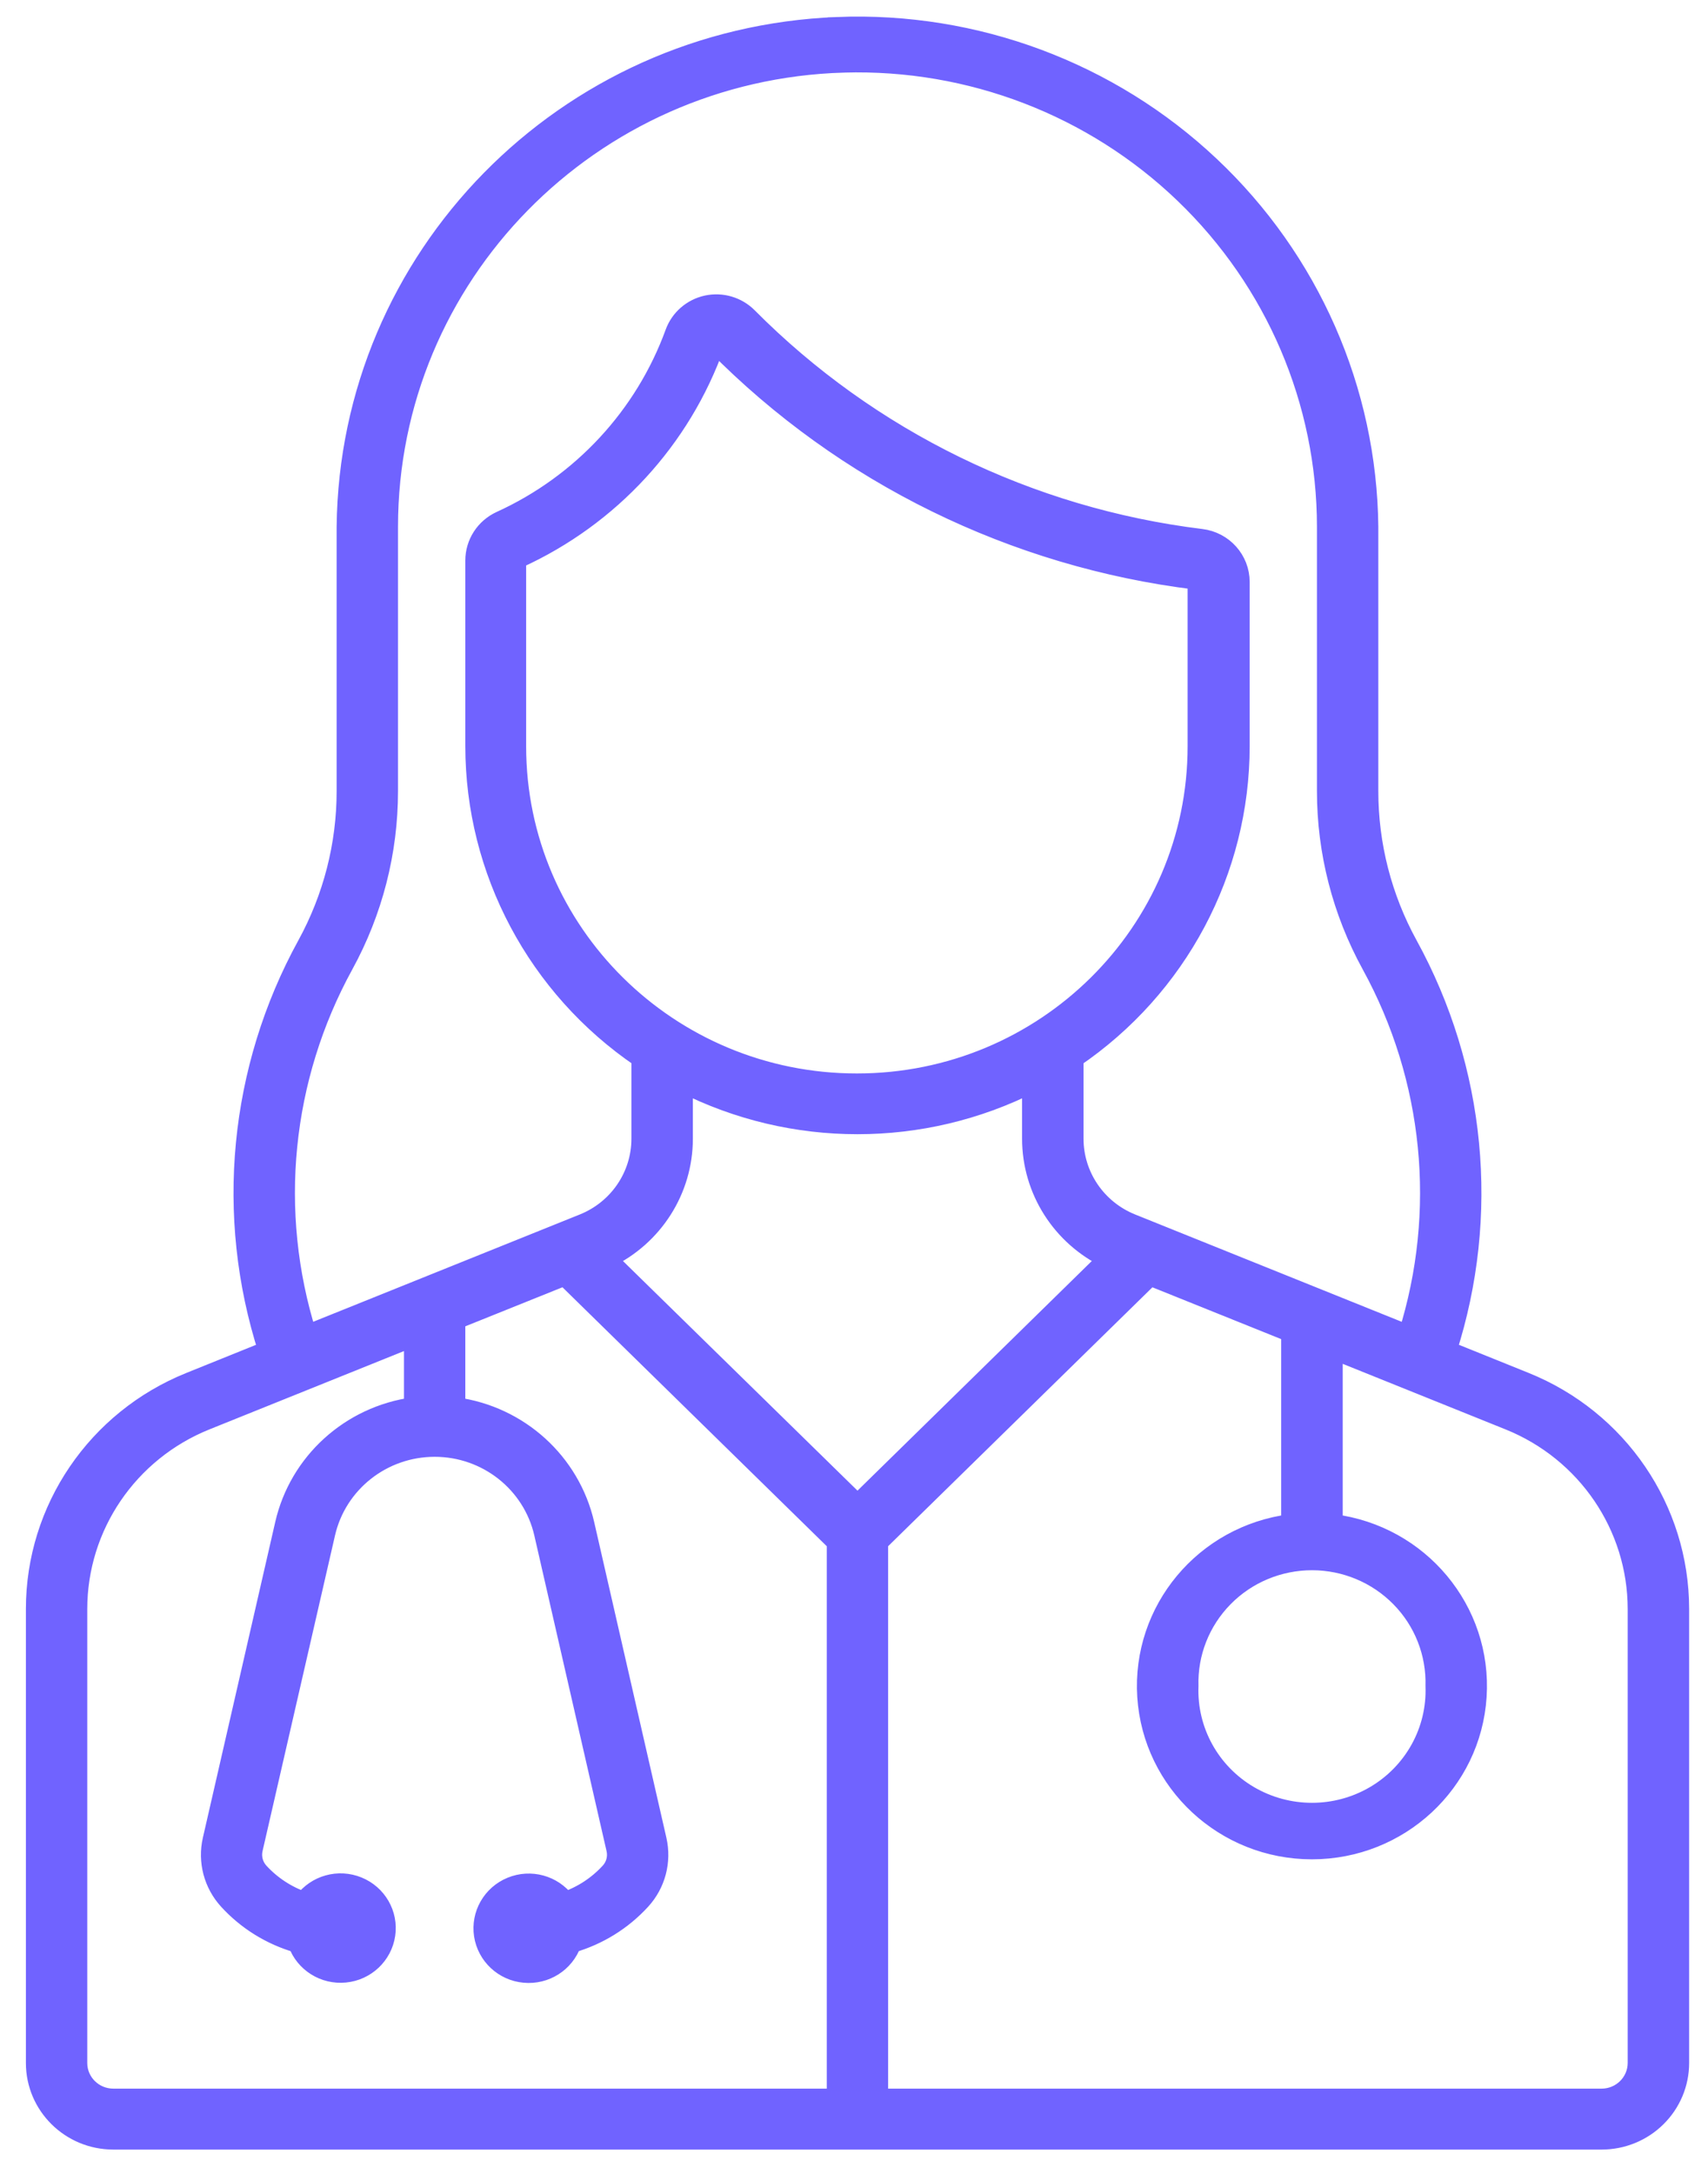 <svg xmlns="http://www.w3.org/2000/svg" width="44" height="56" viewBox="0 0 44 56">
    <g fill="none" fill-rule="evenodd">
        <g fill="#7063FF" fill-rule="nonzero" stroke="#7063FF" stroke-width=".5">
            <g>
                <g>
                    <path d="M21.257.354C14.242.626 8.677 6.294 8.605 13.24v6.808c0 1.384-.35 2.745-1.016 3.961-1.758 3.202-2.12 6.974-1.004 10.446l-2.007.81C2.173 36.233.6 38.546.6 41.115V52.81c.001 1.094.897 1.98 2.003 1.98h38.34c.53 0 1.04-.207 1.416-.579.376-.371.588-.875.588-1.4V41.115c-.001-2.57-1.576-4.884-3.983-5.852l-2.005-.809c1.117-3.472.755-7.244-1.003-10.446-.667-1.216-1.016-2.577-1.016-3.96v-6.81c-.037-3.52-1.511-6.876-4.089-9.303-2.578-2.428-6.038-3.72-9.594-3.582h0zm.161.932c3.266-.095 6.432 1.123 8.775 3.375 2.344 2.252 3.666 5.347 3.666 8.579v6.808c0 1.563.396 3.1 1.15 4.473 1.601 2.92 1.942 6.357.945 9.53l-7.123-2.868c-.898-.362-1.485-1.225-1.485-2.183v-2.075c2.68-1.818 4.28-4.826 4.28-8.04v-4.227c0-.568-.428-1.046-.998-1.116-4.434-.543-8.551-2.555-11.682-5.708-.275-.275-.673-.392-1.055-.309-.381.084-.693.355-.825.719-.78 2.142-2.396 3.886-4.486 4.838-.402.185-.66.583-.66 1.022v4.78c0 3.214 1.6 6.222 4.279 8.04V29c0 .958-.587 1.821-1.485 2.183L7.591 34.05c-.996-3.173-.654-6.61.948-9.53.753-1.373 1.147-2.91 1.147-4.473V13.24c0-6.468 5.197-11.764 11.732-11.954h0zm-3.281 7.236v.02c3.306 3.35 7.666 5.489 12.363 6.064.01.002.02.007.027.014v4.272c0 4.792-3.926 8.677-8.77 8.677-4.844 0-8.77-3.885-8.77-8.677v-4.78c-.002-.009-.002-.017 0-.025.003-.007.007-.014.013-.019.008-.007.017-.011.027-.013 2.376-1.083 4.207-3.072 5.075-5.514l-.014-.016.049-.003zm-.855 19.041c2.82 1.428 6.161 1.428 8.981 0V29c0 1.318.763 2.52 1.964 3.091l-6.454 6.325-6.46-6.325c1.203-.57 1.969-1.772 1.969-3.091v-1.437zm-3.05 4.972l7 6.858V53.72H2.602c-.507 0-.92-.406-.921-.909V41.116c0-2.134 1.307-4.057 3.306-4.861L10.34 34.1v1.81c-1.635.224-2.959 1.427-3.323 3.02l-1.864 8.132c-.127.553.026 1.132.41 1.553h0c.48.526 1.1.91 1.79 1.108.18.502.683.818 1.219.765.535-.052.966-.459 1.044-.986.078-.527-.217-1.038-.715-1.24-.498-.203-1.071-.043-1.39.387-.44-.152-.836-.412-1.15-.754-.147-.161-.207-.384-.159-.596l1.867-8.132c.297-1.3 1.465-2.223 2.812-2.223 1.347 0 2.514.923 2.811 2.223l1.861 8.132c.048.212-.01.435-.159.596-.313.342-.709.602-1.15.754-.32-.428-.894-.585-1.391-.38-.497.204-.79.717-.71 1.244.082.527.514.931 1.05.98.536.05 1.038-.267 1.216-.77.688-.199 1.306-.582 1.787-1.108.384-.42.537-1 .41-1.553l-1.86-8.132c-.365-1.594-1.69-2.797-3.326-3.02v-2.246l2.81-1.13zm15.081 0l3.624 1.458v4.928c-2.228.283-3.85 2.23-3.707 4.448.144 2.218 2.004 3.944 4.25 3.944 2.247 0 4.107-1.726 4.25-3.944.144-2.218-1.478-4.165-3.707-4.448v-4.492l4.535 1.826c1.999.804 3.306 2.727 3.306 4.861V52.81c-.001.503-.414.91-.922.91h-18.63V39.392l7.001-6.858zm4.17 7.331c.857 0 1.679.345 2.276.954.598.609.92 1.431.896 2.28.043 1.15-.553 2.23-1.552 2.817-1 .587-2.244.587-3.244 0s-1.595-1.668-1.552-2.817c-.025-.85.299-1.672.897-2.281.598-.61 1.42-.953 2.278-.953h0z" transform="translate(-440 -378) translate(440 378) translate(.317 .334)"/>
                </g>
            </g>
        </g>
    </g>
</svg>
